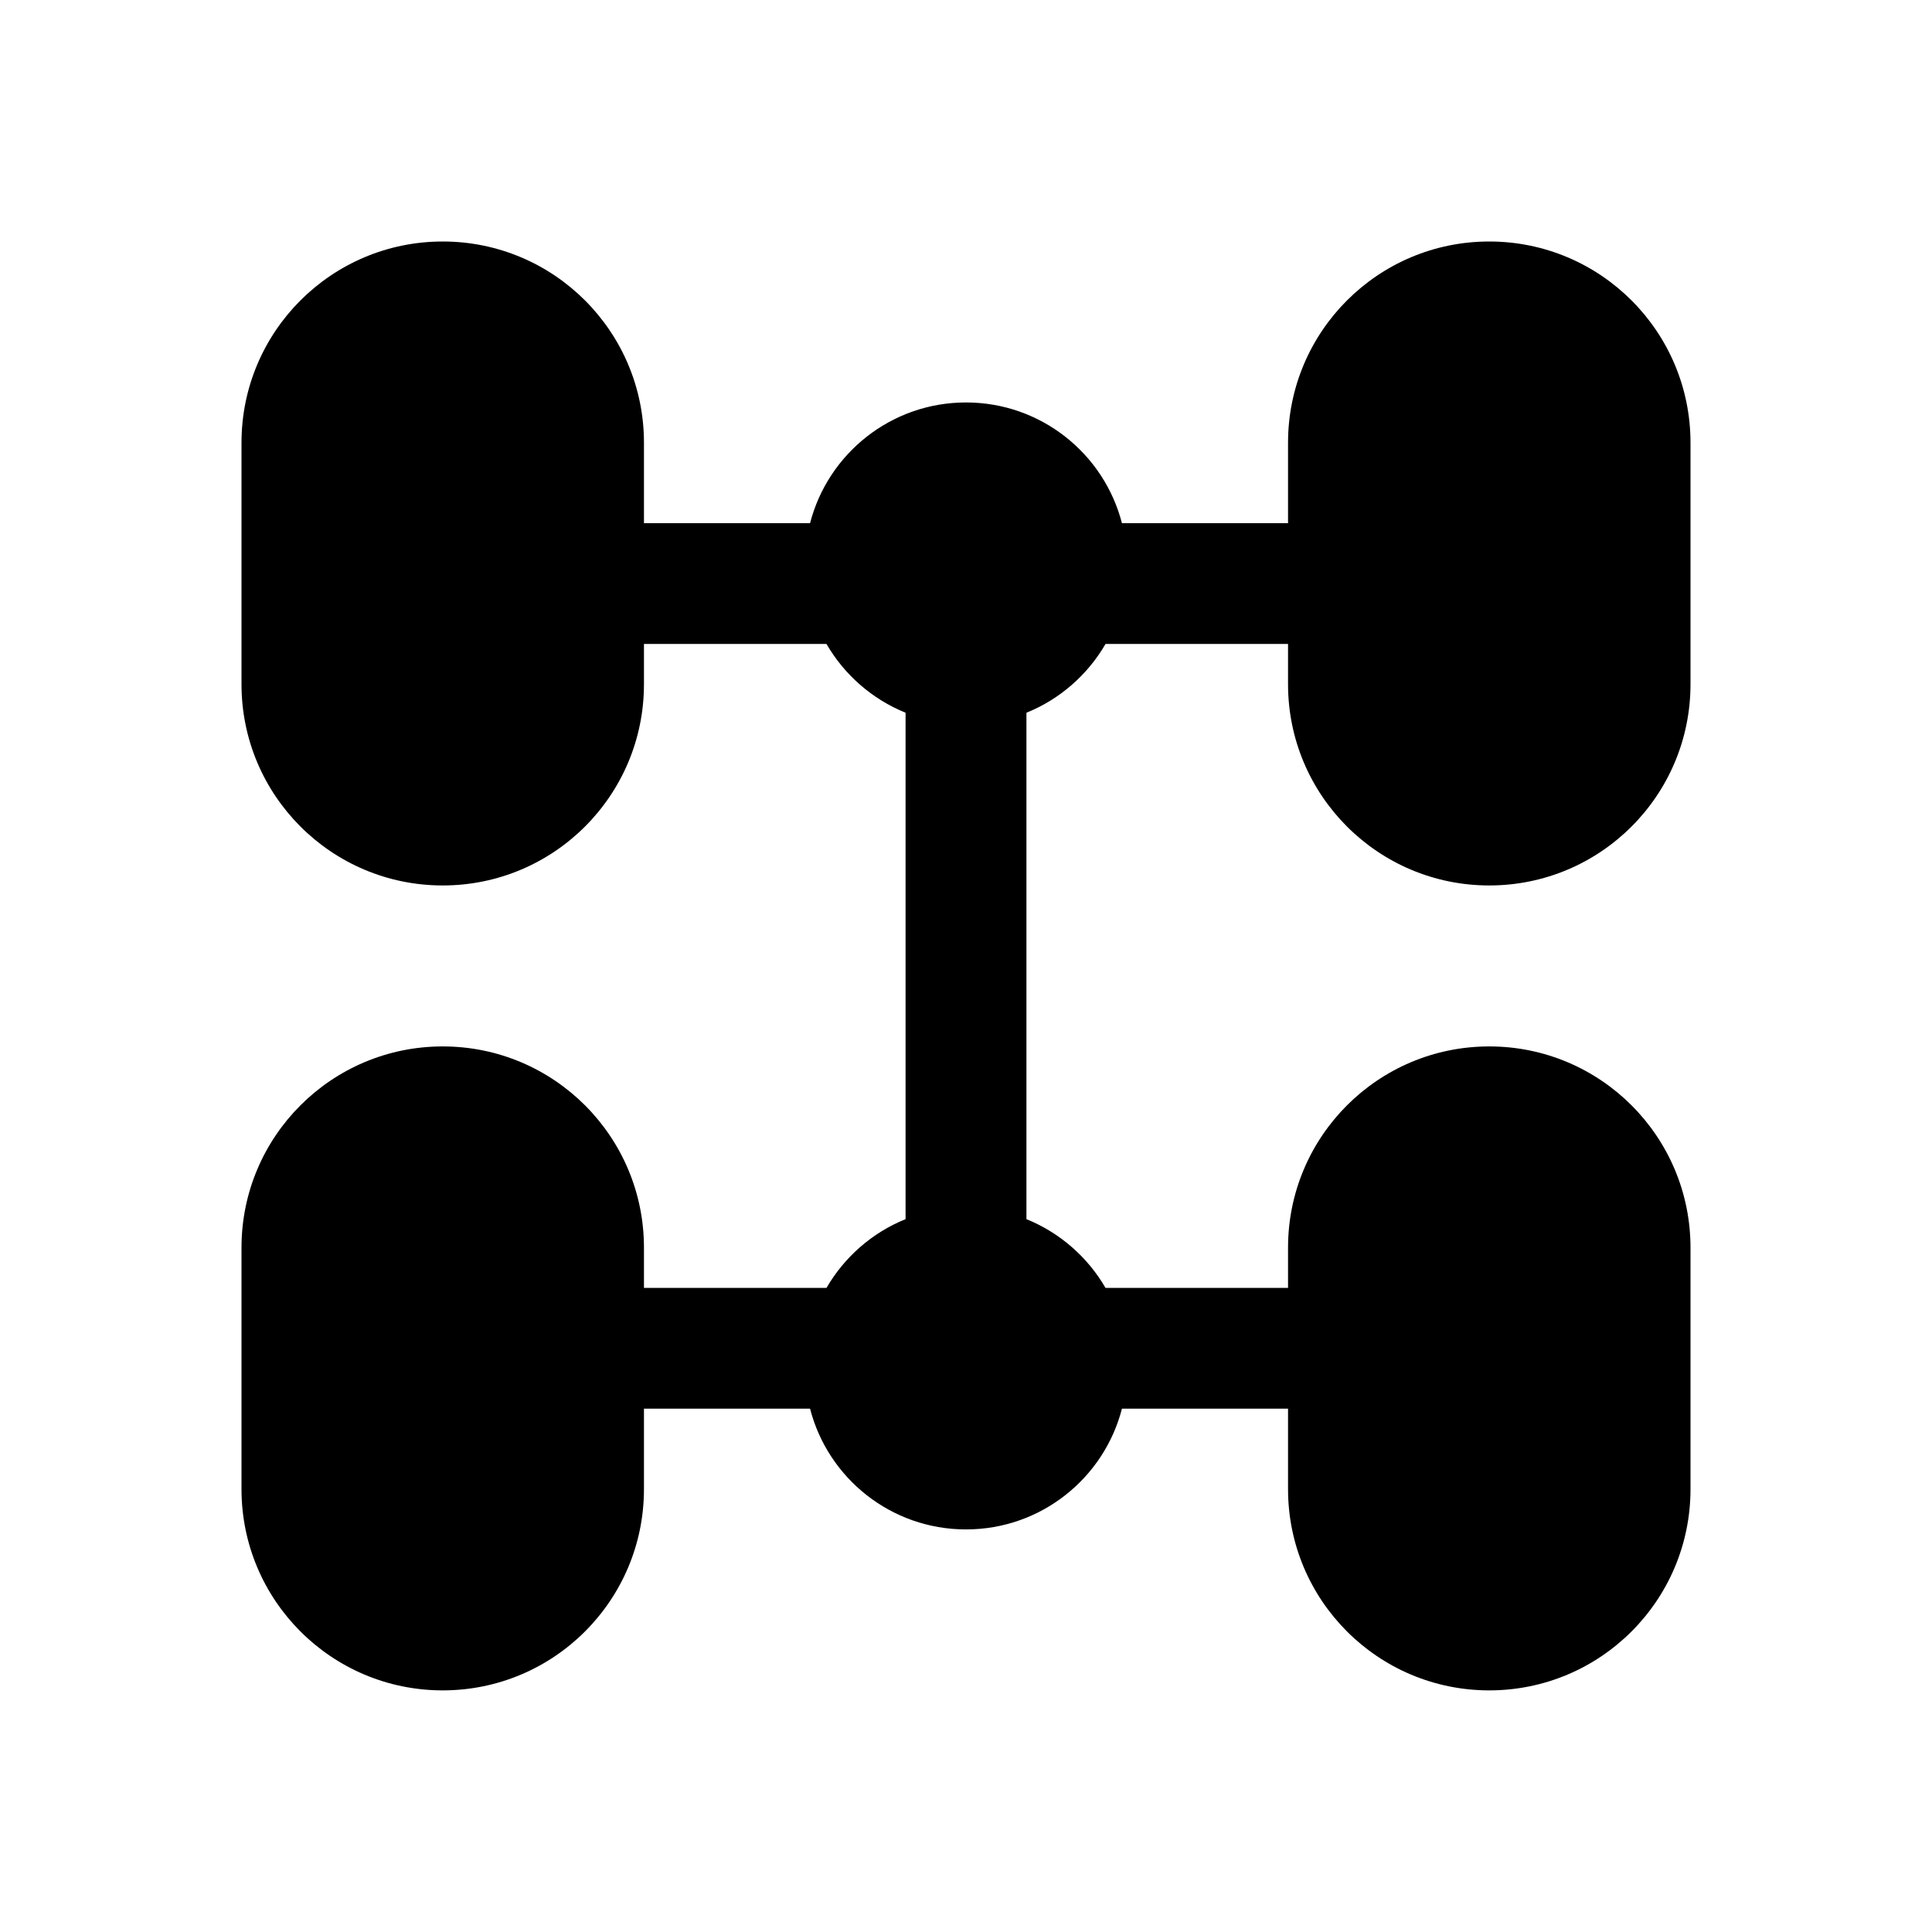 <!-- Generated by IcoMoon.io -->
<svg version="1.1" xmlns="http://www.w3.org/2000/svg" width="32" height="32" viewBox="0 0 32 32">
<title>drive-train-filled</title>
<path d="M4 7.333c0-1.841 1.492-3.333 3.333-3.333s3.333 1.492 3.333 3.333v1.333h2.751c0.296-1.15 1.34-2 2.583-2s2.287 0.85 2.583 2h2.751v-1.333c0-1.841 1.492-3.333 3.333-3.333s3.333 1.492 3.333 3.333v4c0 1.841-1.492 3.333-3.333 3.333s-3.333-1.492-3.333-3.333v-0.667h-3.023c-0.296 0.511-0.757 0.916-1.31 1.139v8.388c0.553 0.224 1.014 0.628 1.31 1.139h3.023v-0.667c0-1.841 1.492-3.333 3.333-3.333s3.333 1.492 3.333 3.333v4c0 1.841-1.492 3.333-3.333 3.333s-3.333-1.492-3.333-3.333v-1.333h-2.751c-0.296 1.15-1.34 2-2.583 2s-2.287-0.85-2.583-2h-2.751v1.333c0 1.841-1.492 3.333-3.333 3.333s-3.333-1.492-3.333-3.333v-4c0-1.841 1.492-3.333 3.333-3.333s3.333 1.492 3.333 3.333v0.667h3.023c0.296-0.511 0.757-0.916 1.31-1.139v-8.388c-0.553-0.224-1.014-0.628-1.31-1.139h-3.023v0.667c0 1.841-1.492 3.333-3.333 3.333s-3.333-1.492-3.333-3.333v-4z"></path>
</svg>
